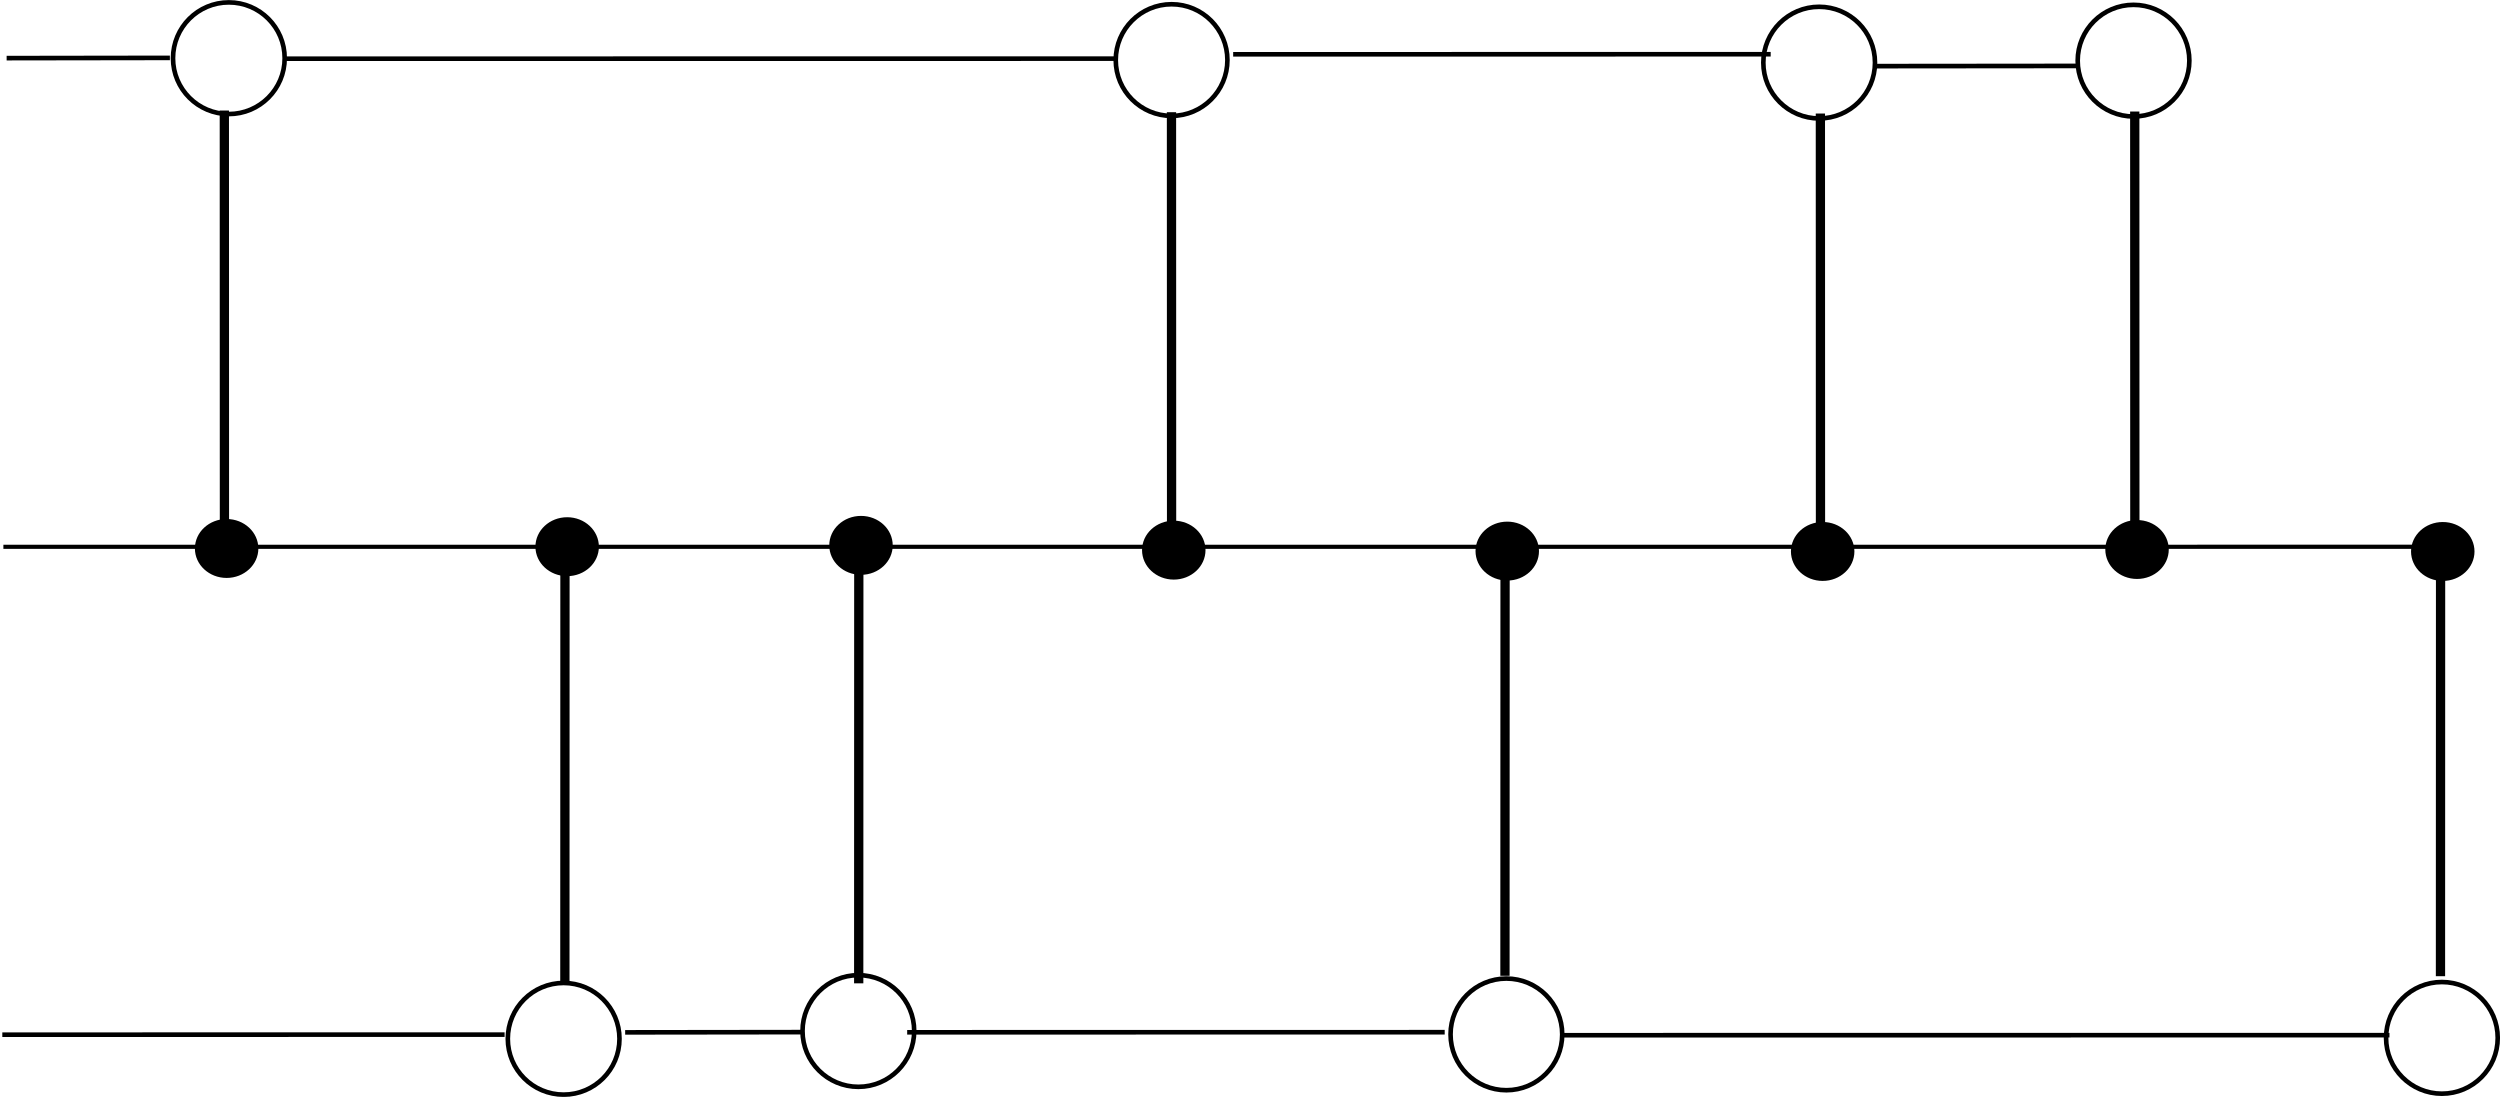 <?xml version="1.0" encoding="UTF-8" standalone="no"?>
<!-- Created with Inkscape (http://www.inkscape.org/) -->

<svg
   xmlns:dc="http://purl.org/dc/elements/1.1/"
   xmlns:cc="http://creativecommons.org/ns#"
   xmlns:rdf="http://www.w3.org/1999/02/22-rdf-syntax-ns#"
   xmlns:svg="http://www.w3.org/2000/svg"
   xmlns="http://www.w3.org/2000/svg"
   xmlns:sodipodi="http://sodipodi.sourceforge.net/DTD/sodipodi-0.dtd"
   xmlns:inkscape="http://www.inkscape.org/namespaces/inkscape"
   width="1621.421"
   height="711.396"
   id="svg5734"
   version="1.1"
   inkscape:version="0.48.4 r9939"
   sodipodi:docname="New document 68">
  <defs
     id="defs5736" />
  <sodipodi:namedview
     id="base"
     pagecolor="#ffffff"
     bordercolor="#666666"
     borderopacity="1.0"
     inkscape:pageopacity="0.0"
     inkscape:pageshadow="2"
     inkscape:zoom="0.35"
     inkscape:cx="673.38491"
     inkscape:cy="202.34575"
     inkscape:document-units="px"
     inkscape:current-layer="layer1"
     showgrid="false"
     fit-margin-top="0"
     fit-margin-left="0"
     fit-margin-right="0"
     fit-margin-bottom="0"
     inkscape:window-width="1600"
     inkscape:window-height="824"
     inkscape:window-x="0"
     inkscape:window-y="24"
     inkscape:window-maximized="1" />
  <g
     inkscape:label="Layer 1"
     inkscape:groupmode="layer"
     id="layer1"
     transform="translate(298.385,-23.312)">
    <path
       transform="matrix(-0.667,0,0,-0.667,483.196,1014.672)"
       sodipodi:type="arc"
       style="fill:none;stroke:#000000;stroke-width:4.497;stroke-linecap:butt;stroke-linejoin:miter;stroke-opacity:1"
       id="path2985-0-13-1-5"
       sodipodi:cx="337.14285"
       sodipodi:cy="483.79074"
       sodipodi:rx="54.285713"
       sodipodi:ry="54.285713"
       d="m 391.429,483.791 c 0,29.981 -24.305,54.286 -54.286,54.286 -29.981,0 -54.286,-24.305 -54.286,-54.286 0,-29.981 24.305,-54.286 54.286,-54.286 29.981,0 54.286,24.305 54.286,54.286 z" />
    <path
       transform="matrix(-0.667,0,0,-0.667,686.339,384.958)"
       sodipodi:type="arc"
       style="fill:none;stroke:#000000;stroke-width:4.497;stroke-linecap:butt;stroke-linejoin:miter;stroke-opacity:1"
       id="path2985-0-13-7-2"
       sodipodi:cx="337.14285"
       sodipodi:cy="483.79074"
       sodipodi:rx="54.285713"
       sodipodi:ry="54.285713"
       d="m 391.429,483.791 c 0,29.981 -24.305,54.286 -54.286,54.286 -29.981,0 -54.286,-24.305 -54.286,-54.286 0,-29.981 24.305,-54.286 54.286,-54.286 29.981,0 54.286,24.305 54.286,54.286 z" />
    <path
       transform="matrix(-0.667,0,0,-0.667,292.054,1019.728)"
       sodipodi:type="arc"
       style="fill:none;stroke:#000000;stroke-width:4.497;stroke-linecap:butt;stroke-linejoin:miter;stroke-opacity:1"
       id="path2985-0-13-1-5-9"
       sodipodi:cx="337.14285"
       sodipodi:cy="483.79074"
       sodipodi:rx="54.285713"
       sodipodi:ry="54.285713"
       d="m 391.429,483.791 c 0,29.981 -24.305,54.286 -54.286,54.286 -29.981,0 -54.286,-24.305 -54.286,-54.286 0,-29.981 24.305,-54.286 54.286,-54.286 29.981,0 54.286,24.305 54.286,54.286 z" />
    <path
       style="fill:none;stroke:#000000;stroke-width:3;stroke-linecap:butt;stroke-linejoin:miter;stroke-opacity:1"
       d="m 221.508,692.722 -114.434,0.148"
       id="path3044-4-9"
       inkscape:connector-curvature="0" />
    <path
       transform="matrix(-0.667,0,0,-0.667,903.482,1016.871)"
       sodipodi:type="arc"
       style="fill:none;stroke:#000000;stroke-width:4.497;stroke-linecap:butt;stroke-linejoin:miter;stroke-opacity:1"
       id="path2985-0-13-1-5-2"
       sodipodi:cx="337.14285"
       sodipodi:cy="483.79074"
       sodipodi:rx="54.285713"
       sodipodi:ry="54.285713"
       d="m 391.429,483.791 c 0,29.981 -24.305,54.286 -54.286,54.286 -29.981,0 -54.286,-24.305 -54.286,-54.286 0,-29.981 24.305,-54.286 54.286,-54.286 29.981,0 54.286,24.305 54.286,54.286 z" />
    <path
       transform="matrix(-0.667,0,0,-0.667,1106.339,386.616)"
       sodipodi:type="arc"
       style="fill:none;stroke:#000000;stroke-width:4.497;stroke-linecap:butt;stroke-linejoin:miter;stroke-opacity:1"
       id="path2985-0-13-7-2-1"
       sodipodi:cx="337.14285"
       sodipodi:cy="483.79074"
       sodipodi:rx="54.285713"
       sodipodi:ry="54.285713"
       d="m 391.429,483.791 c 0,29.981 -24.305,54.286 -54.286,54.286 -29.981,0 -54.286,-24.305 -54.286,-54.286 0,-29.981 24.305,-54.286 54.286,-54.286 29.981,0 54.286,24.305 54.286,54.286 z" />
    <path
       transform="matrix(-0.667,0,0,-0.667,74.911,383.759)"
       sodipodi:type="arc"
       style="fill:none;stroke:#000000;stroke-width:4.497;stroke-linecap:butt;stroke-linejoin:miter;stroke-opacity:1"
       id="path2985-0-13-7-2-4"
       sodipodi:cx="337.14285"
       sodipodi:cy="483.79074"
       sodipodi:rx="54.285713"
       sodipodi:ry="54.285713"
       d="m 391.429,483.791 c 0,29.981 -24.305,54.286 -54.286,54.286 -29.981,0 -54.286,-24.305 -54.286,-54.286 0,-29.981 24.305,-54.286 54.286,-54.286 29.981,0 54.286,24.305 54.286,54.286 z" />
    <path
       style="fill:none;stroke:#000000;stroke-width:6.015;stroke-linecap:butt;stroke-linejoin:miter;stroke-opacity:1"
       d="M -152.82,375.058 -152.884,94.994"
       id="path3044-4-7-8"
       inkscape:connector-curvature="0" />
    <path
       style="fill:none;stroke:#000000;stroke-width:3;stroke-linecap:butt;stroke-linejoin:miter;stroke-opacity:1"
       d="m 424.308,61.35 -537.177,0.034"
       id="path3044-4-9-4"
       inkscape:connector-curvature="0" />
    <path
       style="fill:none;stroke:#000000;stroke-width:3;stroke-linecap:butt;stroke-linejoin:miter;stroke-opacity:1"
       d="m 638.602,692.77 -348.623,0.052"
       id="path3044-4-9-9"
       inkscape:connector-curvature="0" />
    <path
       style="fill:none;stroke:#000000;stroke-width:3;stroke-linecap:butt;stroke-linejoin:miter;stroke-opacity:1"
       d="m 850.031,58.484 -348.623,0.052"
       id="path3044-4-9-9-2"
       inkscape:connector-curvature="0" />
    <path
       style="fill:none;stroke:#000000;stroke-width:2.698;stroke-linecap:butt;stroke-linejoin:miter;stroke-opacity:1"
       d="m 1284.771,377.936 -1580.96,0.006"
       id="path3044-4-03-7"
       inkscape:connector-curvature="0" />
    <path
       style="fill:none;stroke:#000000;stroke-width:3;stroke-linecap:butt;stroke-linejoin:miter;stroke-opacity:1"
       d="m -188.206,60.854 -105.874,0.159"
       id="path3044-4-03-7-0"
       inkscape:connector-curvature="0" />
    <path
       style="fill:none;stroke:#000000;stroke-width:3;stroke-linecap:butt;stroke-linejoin:miter;stroke-opacity:1"
       d="m 28.885,694.334 -325.77,0.056"
       id="path3044-4-03-7-0-8"
       inkscape:connector-curvature="0" />
    <path
       transform="matrix(-0.364,0,0,-0.338,-28.681,542.554)"
       sodipodi:type="arc"
       style="fill:#000000;stroke:#000000;stroke-width:4.497;stroke-linecap:butt;stroke-linejoin:miter;stroke-opacity:1"
       id="path2985-0-13-7-2-4-2"
       sodipodi:cx="337.14285"
       sodipodi:cy="483.79074"
       sodipodi:rx="54.285713"
       sodipodi:ry="54.285713"
       d="m 391.429,483.791 c 0,29.981 -24.305,54.286 -54.286,54.286 -29.981,0 -54.286,-24.305 -54.286,-54.286 0,-29.981 24.305,-54.286 54.286,-54.286 29.981,0 54.286,24.305 54.286,54.286 z" />
    <path
       style="fill:none;stroke:#000000;stroke-width:6.015;stroke-linecap:butt;stroke-linejoin:miter;stroke-opacity:1"
       d="M 461.465,376.133 461.402,96.069"
       id="path3044-4-7-8-3"
       inkscape:connector-curvature="0" />
    <path
       transform="matrix(-0.364,0,0,-0.338,585.605,543.63)"
       sodipodi:type="arc"
       style="fill:#000000;stroke:#000000;stroke-width:4.497;stroke-linecap:butt;stroke-linejoin:miter;stroke-opacity:1"
       id="path2985-0-13-7-2-4-2-6"
       sodipodi:cx="337.14285"
       sodipodi:cy="483.79074"
       sodipodi:rx="54.285713"
       sodipodi:ry="54.285713"
       d="m 391.429,483.791 c 0,29.981 -24.305,54.286 -54.286,54.286 -29.981,0 -54.286,-24.305 -54.286,-54.286 0,-29.981 24.305,-54.286 54.286,-54.286 29.981,0 54.286,24.305 54.286,54.286 z" />
    <path
       style="fill:none;stroke:#000000;stroke-width:6.015;stroke-linecap:butt;stroke-linejoin:miter;stroke-opacity:1"
       d="M 882.323,376.99 882.259,96.926"
       id="path3044-4-7-8-9"
       inkscape:connector-curvature="0" />
    <path
       transform="matrix(-0.364,0,0,-0.338,1006.462,544.487)"
       sodipodi:type="arc"
       style="fill:#000000;stroke:#000000;stroke-width:4.497;stroke-linecap:butt;stroke-linejoin:miter;stroke-opacity:1"
       id="path2985-0-13-7-2-4-2-1"
       sodipodi:cx="337.14285"
       sodipodi:cy="483.79074"
       sodipodi:rx="54.285713"
       sodipodi:ry="54.285713"
       d="m 391.429,483.791 c 0,29.981 -24.305,54.286 -54.286,54.286 -29.981,0 -54.286,-24.305 -54.286,-54.286 0,-29.981 24.305,-54.286 54.286,-54.286 29.981,0 54.286,24.305 54.286,54.286 z" />
    <path
       style="fill:none;stroke:#000000;stroke-width:6.015;stroke-linecap:butt;stroke-linejoin:miter;stroke-opacity:1"
       d="m 258.608,380.997 -0.064,280.064"
       id="path3044-4-7-8-92"
       inkscape:connector-curvature="0" />
    <path
       transform="matrix(-0.364,0,0,0.338,382.748,213.5)"
       sodipodi:type="arc"
       style="fill:#000000;stroke:#000000;stroke-width:4.497;stroke-linecap:butt;stroke-linejoin:miter;stroke-opacity:1"
       id="path2985-0-13-7-2-4-2-3"
       sodipodi:cx="337.14285"
       sodipodi:cy="483.79074"
       sodipodi:rx="54.285713"
       sodipodi:ry="54.285713"
       d="m 391.429,483.791 c 0,29.981 -24.305,54.286 -54.286,54.286 -29.981,0 -54.286,-24.305 -54.286,-54.286 0,-29.981 24.305,-54.286 54.286,-54.286 29.981,0 54.286,24.305 54.286,54.286 z" />
    <path
       style="fill:none;stroke:#000000;stroke-width:6.015;stroke-linecap:butt;stroke-linejoin:miter;stroke-opacity:1"
       d="m 68.037,381.854 -0.064,280.064"
       id="path3044-4-7-8-93"
       inkscape:connector-curvature="0" />
    <path
       transform="matrix(-0.364,0,0,0.338,192.177,214.358)"
       sodipodi:type="arc"
       style="fill:#000000;stroke:#000000;stroke-width:4.497;stroke-linecap:butt;stroke-linejoin:miter;stroke-opacity:1"
       id="path2985-0-13-7-2-4-2-9"
       sodipodi:cx="337.14285"
       sodipodi:cy="483.79074"
       sodipodi:rx="54.285713"
       sodipodi:ry="54.285713"
       d="m 391.429,483.791 c 0,29.981 -24.305,54.286 -54.286,54.286 -29.981,0 -54.286,-24.305 -54.286,-54.286 0,-29.981 24.305,-54.286 54.286,-54.286 29.981,0 54.286,24.305 54.286,54.286 z" />
    <path
       style="fill:none;stroke:#000000;stroke-width:6.013;stroke-linecap:butt;stroke-linejoin:miter;stroke-opacity:1"
       d="m 677.752,384.71 -0.066,271.494"
       id="path3044-4-7-8-2"
       inkscape:connector-curvature="0" />
    <path
       transform="matrix(-0.364,0,0,0.338,801.891,217.215)"
       sodipodi:type="arc"
       style="fill:#000000;stroke:#000000;stroke-width:4.497;stroke-linecap:butt;stroke-linejoin:miter;stroke-opacity:1"
       id="path2985-0-13-7-2-4-2-8"
       sodipodi:cx="337.14285"
       sodipodi:cy="483.79074"
       sodipodi:rx="54.285713"
       sodipodi:ry="54.285713"
       d="m 391.429,483.791 c 0,29.981 -24.305,54.286 -54.286,54.286 -29.981,0 -54.286,-24.305 -54.286,-54.286 0,-29.981 24.305,-54.286 54.286,-54.286 29.981,0 54.286,24.305 54.286,54.286 z" />
    <path
       transform="matrix(-0.667,0,0,-0.667,1510.228,1019.122)"
       sodipodi:type="arc"
       style="fill:none;stroke:#000000;stroke-width:4.497;stroke-linecap:butt;stroke-linejoin:miter;stroke-opacity:1"
       id="path2985-0-13-1-5-2-9"
       sodipodi:cx="337.14285"
       sodipodi:cy="483.79074"
       sodipodi:rx="54.285713"
       sodipodi:ry="54.285713"
       d="m 391.429,483.791 c 0,29.981 -24.305,54.286 -54.286,54.286 -29.981,0 -54.286,-24.305 -54.286,-54.286 0,-29.981 24.305,-54.286 54.286,-54.286 29.981,0 54.286,24.305 54.286,54.286 z" />
    <path
       style="fill:none;stroke:#000000;stroke-width:6.013;stroke-linecap:butt;stroke-linejoin:miter;stroke-opacity:1"
       d="m 1284.498,384.962 -0.066,271.494"
       id="path3044-4-7-8-2-4"
       inkscape:connector-curvature="0" />
    <path
       transform="matrix(-0.364,0,0,0.338,1408.637,217.466)"
       sodipodi:type="arc"
       style="fill:#000000;stroke:#000000;stroke-width:4.497;stroke-linecap:butt;stroke-linejoin:miter;stroke-opacity:1"
       id="path2985-0-13-7-2-4-2-8-7"
       sodipodi:cx="337.14285"
       sodipodi:cy="483.79074"
       sodipodi:rx="54.285713"
       sodipodi:ry="54.285713"
       d="m 391.429,483.791 c 0,29.981 -24.305,54.286 -54.286,54.286 -29.981,0 -54.286,-24.305 -54.286,-54.286 0,-29.981 24.305,-54.286 54.286,-54.286 29.981,0 54.286,24.305 54.286,54.286 z" />
    <path
       transform="matrix(-0.667,0,0,-0.667,1310.228,385.348)"
       sodipodi:type="arc"
       style="fill:none;stroke:#000000;stroke-width:4.497;stroke-linecap:butt;stroke-linejoin:miter;stroke-opacity:1"
       id="path2985-0-13-7-2-1-3"
       sodipodi:cx="337.14285"
       sodipodi:cy="483.79074"
       sodipodi:rx="54.285713"
       sodipodi:ry="54.285713"
       d="m 391.429,483.791 c 0,29.981 -24.305,54.286 -54.286,54.286 -29.981,0 -54.286,-24.305 -54.286,-54.286 0,-29.981 24.305,-54.286 54.286,-54.286 29.981,0 54.286,24.305 54.286,54.286 z" />
    <path
       style="fill:none;stroke:#000000;stroke-width:6.015;stroke-linecap:butt;stroke-linejoin:miter;stroke-opacity:1"
       d="m 1086.212,375.722 -0.064,-280.064"
       id="path3044-4-7-8-9-6"
       inkscape:connector-curvature="0" />
    <path
       transform="matrix(-0.364,0,0,-0.338,1210.351,543.219)"
       sodipodi:type="arc"
       style="fill:#000000;stroke:#000000;stroke-width:4.497;stroke-linecap:butt;stroke-linejoin:miter;stroke-opacity:1"
       id="path2985-0-13-7-2-4-2-1-0"
       sodipodi:cx="337.14285"
       sodipodi:cy="483.79074"
       sodipodi:rx="54.285713"
       sodipodi:ry="54.285713"
       d="m 391.429,483.791 c 0,29.981 -24.305,54.286 -54.286,54.286 -29.981,0 -54.286,-24.305 -54.286,-54.286 0,-29.981 24.305,-54.286 54.286,-54.286 29.981,0 54.286,24.305 54.286,54.286 z" />
    <path
       style="fill:none;stroke:#000000;stroke-width:3;stroke-linecap:butt;stroke-linejoin:miter;stroke-opacity:1"
       d="m 1251.34,694.691 -537.177,0.034"
       id="path3044-4-9-4-9"
       inkscape:connector-curvature="0" />
    <path
       style="fill:none;stroke:#000000;stroke-width:3.018;stroke-linecap:butt;stroke-linejoin:miter;stroke-opacity:1"
       d="M 1048.531,66.071 916.972,66.202"
       id="path3044-4-9-40"
       inkscape:connector-curvature="0" />
  </g>
</svg>

